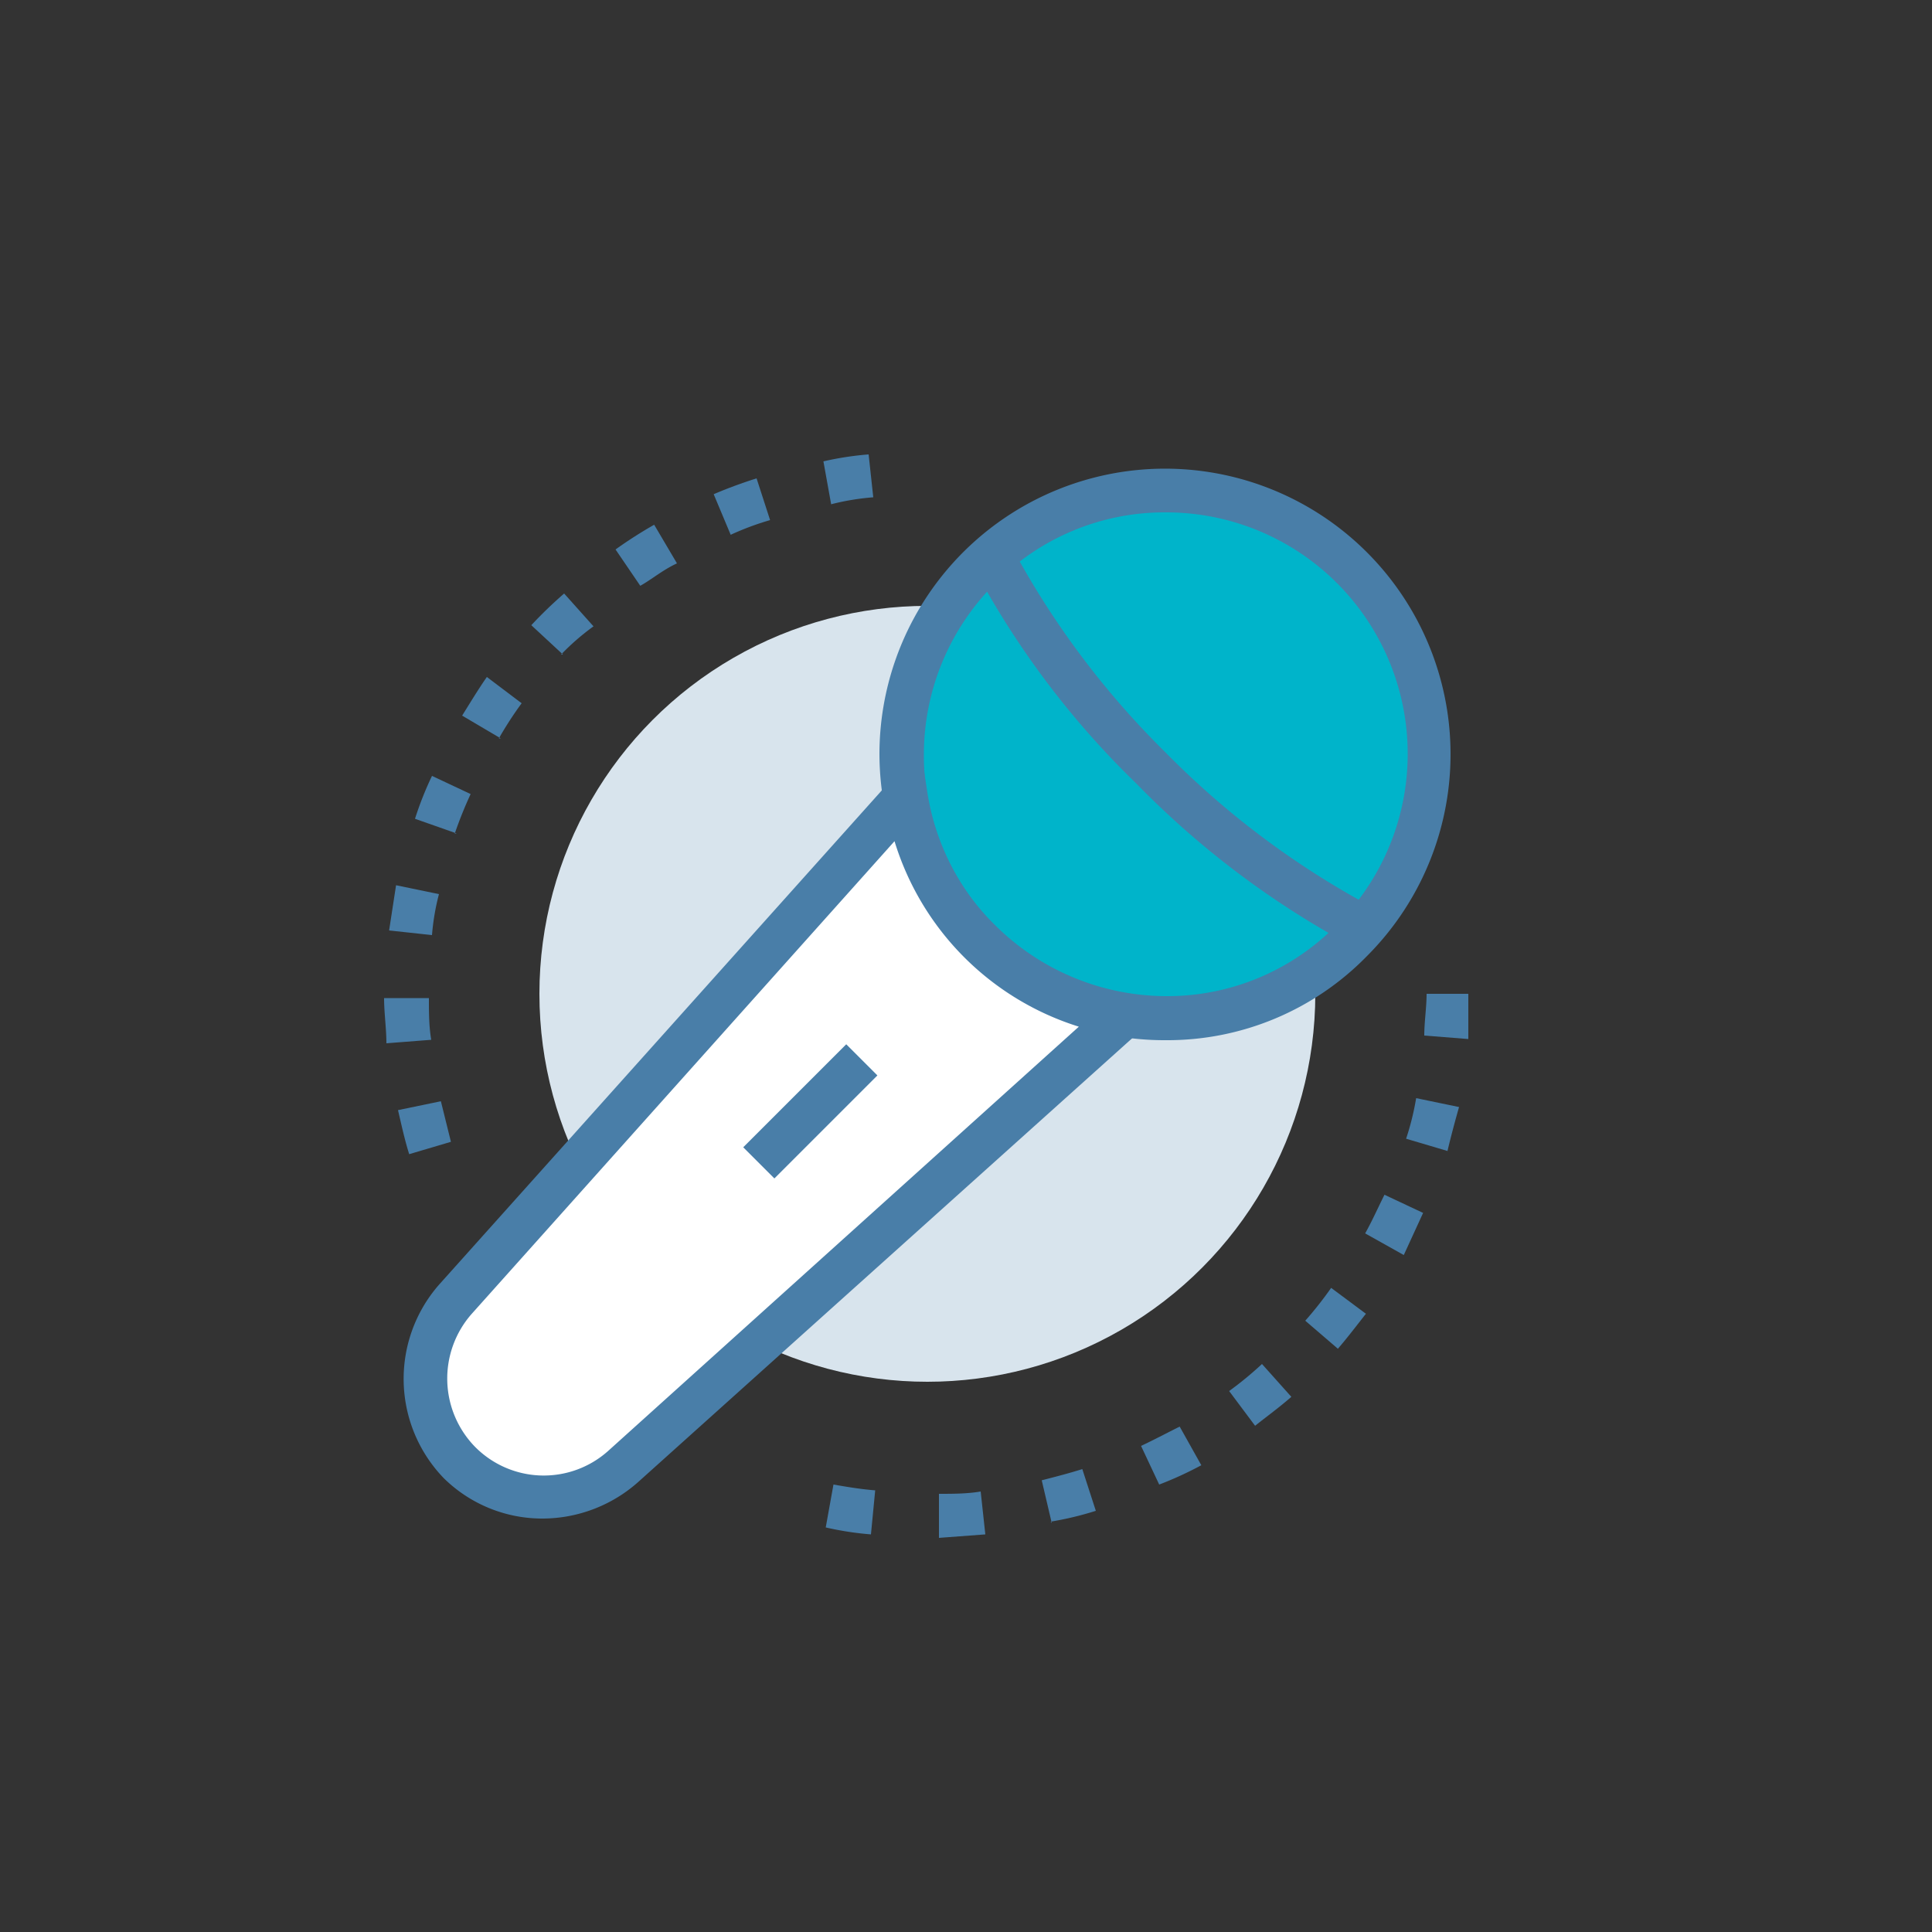 <svg id="Layer_1" data-name="Layer 1" xmlns="http://www.w3.org/2000/svg" viewBox="0 0 50 50"><rect x="0" y="0" width="50" height="50" fill="#333333" stroke="none"/><defs><style>.cls-1{fill:#d8e4ed;}.cls-2{fill:#00b4ca;}.cls-3{fill:#497ea8;}.cls-4{fill:#fff;}</style></defs><title>simple_color_icon</title><circle class="cls-1" cx="24" cy="25.72" r="10.04"/><circle class="cls-2" cx="30.17" cy="19.52" r="6.82"/><path class="cls-3" d="M30.17,13.26a6.15,6.15,0,0,0-4.42,1.84,6.25,6.25,0,0,0-1.84,4.42,6.13,6.13,0,0,0,1.84,4.42,6.3,6.3,0,0,0,4.42,1.84,6.13,6.13,0,0,0,4.42-1.84A6.25,6.25,0,0,0,30.17,13.26Zm0,13.66a7.32,7.32,0,0,1-5.24-2.17,7.44,7.44,0,0,1-2.17-5.24,7.39,7.39,0,1,1,12.61,5.24A7.21,7.21,0,0,1,30.17,26.92Z"/><path class="cls-4" d="M25.35,24.34a6.69,6.69,0,0,1-1.9-3.75l-11.67,13a3.07,3.07,0,0,0,4.33,4.33l13-11.64A6.81,6.81,0,0,1,25.35,24.34Z"/><path class="cls-3" d="M23.15,21.77L12.21,34a2.53,2.53,0,0,0,.09,3.45,2.5,2.5,0,0,0,3.45.09L27.92,26.57A7.25,7.25,0,0,1,23.15,21.77ZM14.05,39.3a3.63,3.63,0,0,1-2.57-1.05,3.7,3.7,0,0,1-.12-5L23.82,19.34,24,20.51a6.25,6.25,0,0,0,5.21,5.21l1.17,0.18L16.51,38.36A3.74,3.74,0,0,1,14.05,39.3Z"/><path class="cls-3" d="M35.06,24.52a23,23,0,0,1-5.65-4.24,22.46,22.46,0,0,1-4.24-5.65l1-.5a22.18,22.18,0,0,0,4,5.35,22.18,22.18,0,0,0,5.35,4Z"/><rect class="cls-3" x="19.08" y="28.19" width="3.77" height="1.14" transform="translate(-14.19 23.25) rotate(-45)"/><path class="cls-3" d="M21.51,13.05l-0.2-1.11a8.08,8.08,0,0,1,1.17-.18l0.12,1.11A6.43,6.43,0,0,0,21.51,13.05Zm-2.6.79-0.44-1.05c0.35-.15.73-0.29,1.11-0.41l0.35,1.08A7.26,7.26,0,0,0,18.91,13.84Zm-2.34,1.32-0.64-.94a11.57,11.57,0,0,1,1-.64l0.59,1C17.15,14.75,16.86,15,16.57,15.16Zm-2,1.78-0.82-.76a11.22,11.22,0,0,1,.85-0.82l0.76,0.85A6.16,6.16,0,0,0,14.52,16.94Zm-1.61,2.17-1-.59c0.2-.32.41-0.67,0.64-1L13.5,18.2A9.61,9.61,0,0,0,12.91,19.11Zm-1.14,2.46-1.08-.38a8.76,8.76,0,0,1,.44-1.11l1,0.47A10.58,10.58,0,0,0,11.77,21.57ZM11.18,24.2l-1.11-.12,0.18-1.17,1.11,0.23A6.09,6.09,0,0,0,11.18,24.2ZM10,27c0-.38-0.06-0.79-0.06-1.17H11.1c0,0.35,0,.73.06,1.08Zm0.59,2.87c-0.12-.38-0.2-0.76-0.29-1.14l1.11-.23,0.26,1.05Z"/><path class="cls-3" d="M38,26.89l-1.14-.09c0-.35.06-0.73,0.06-1.08H38C38,26.1,38,26.51,38,26.89Zm-0.53,2.9-1.08-.32a6.93,6.93,0,0,0,.26-1.05l1.11,0.23C37.66,29,37.55,29.41,37.46,29.79Zm-1.14,2.69-1-.56c0.18-.32.32-0.64,0.5-1l1,0.47Zm-1.7,2.43-0.85-.73a9.52,9.52,0,0,0,.67-0.85L35.35,34C35.12,34.29,34.88,34.61,34.62,34.91Zm-2.14,2L31.81,36a9,9,0,0,0,.85-0.7l0.76,0.85C33.1,36.43,32.78,36.66,32.48,36.9ZM30,38.42l-0.47-1c0.32-.15.64-0.32,1-0.5l0.56,1A9.14,9.14,0,0,1,30,38.42Zm-2.78,1-0.26-1.11c0.35-.09.7-0.18,1.05-0.29l0.35,1.08A8.33,8.33,0,0,1,27.19,39.38Zm-4.68.29a8.08,8.08,0,0,1-1.17-.18l0.2-1.11c0.35,0.06.7,0.12,1.08,0.15Zm1.76,0.09,0-1.14c0.35,0,.73,0,1.08-0.06l0.12,1.11Z"/></svg>